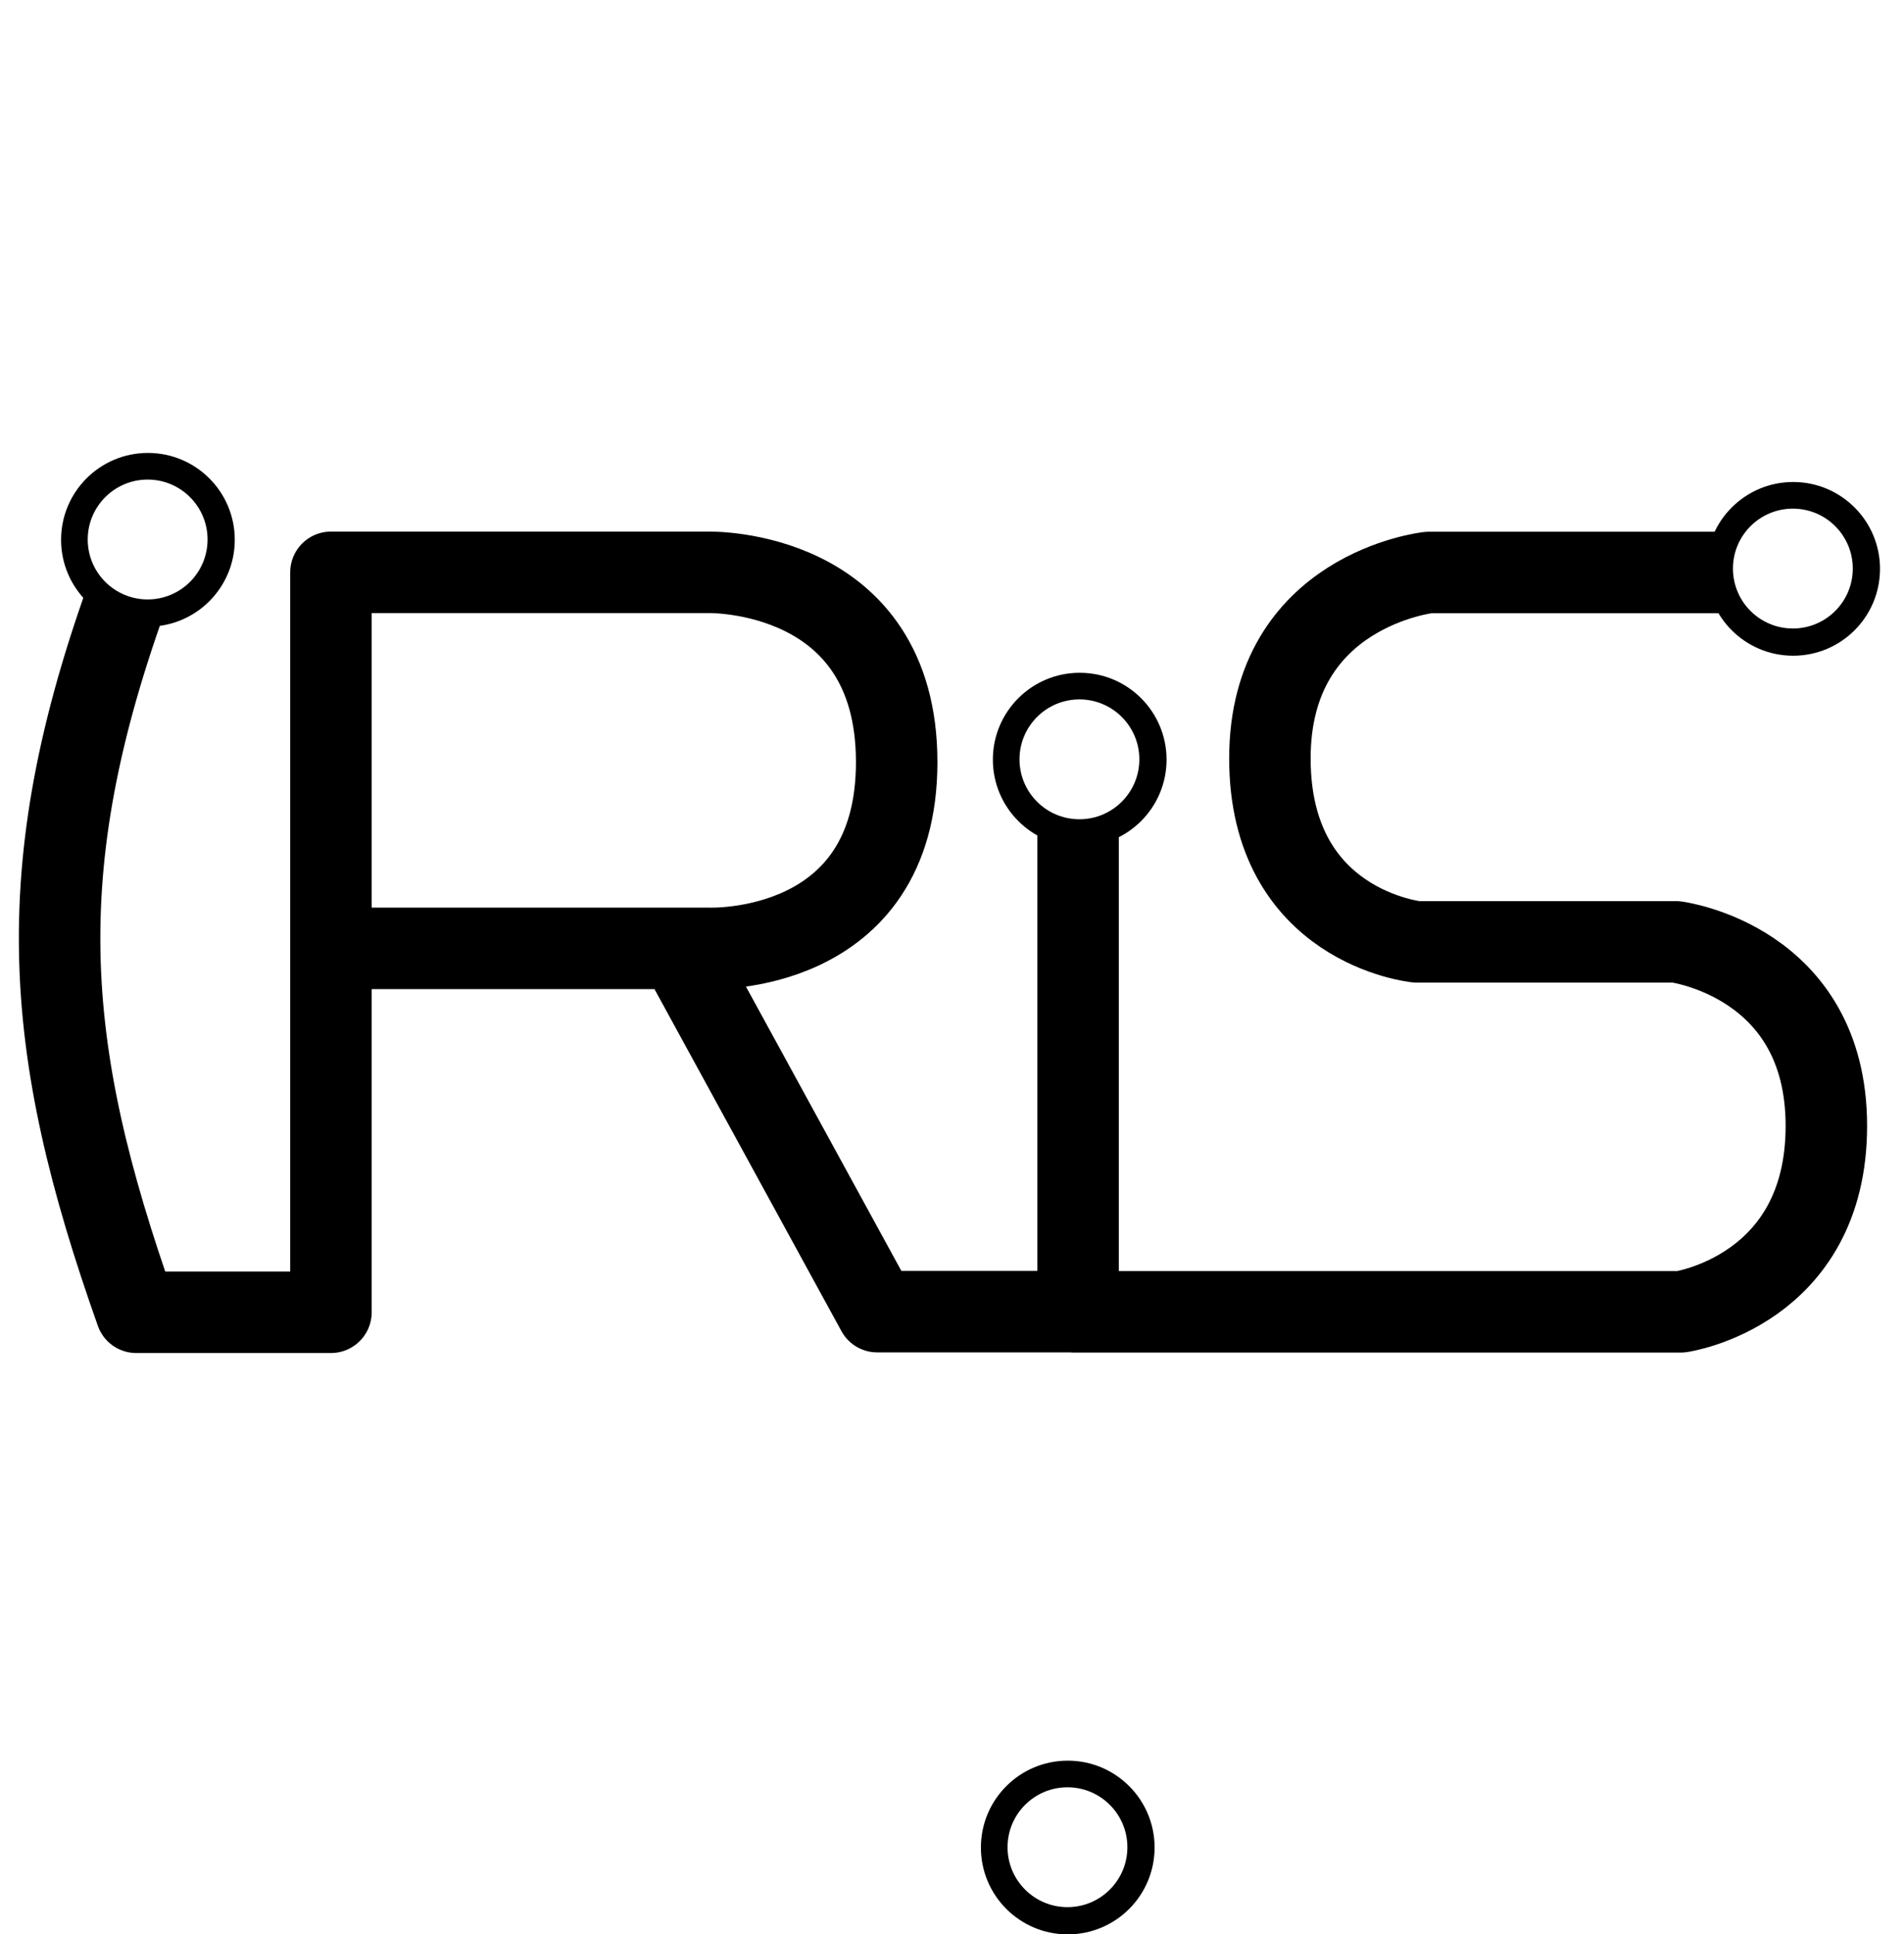 <?xml version="1.0" encoding="UTF-8" standalone="no"?>
<!-- Created with Inkscape (http://www.inkscape.org/) -->

<svg
   xmlns:osb="http://www.openswatchbook.org/uri/2009/osb"
   xmlns:dc="http://purl.org/dc/elements/1.1/"
   xmlns:cc="http://creativecommons.org/ns#"
   xmlns:rdf="http://www.w3.org/1999/02/22-rdf-syntax-ns#"
   xmlns:svg="http://www.w3.org/2000/svg"
   xmlns="http://www.w3.org/2000/svg"
   xmlns:xlink="http://www.w3.org/1999/xlink"
   xmlns:sodipodi="http://sodipodi.sourceforge.net/DTD/sodipodi-0.dtd"
   xmlns:inkscape="http://www.inkscape.org/namespaces/inkscape"
   width="1168.462"
   height="1186.762"
   id="svg2"
   version="1.1"
   inkscape:version="0.48.5 r10040"
   sodipodi:docname="logo.svg">
  <rect width="100%" height="100%" fill="#808080" stroke="none"/>
  <defs
     id="defs4">
    <linearGradient
       id="linearGradient4137">
      <stop
         style="stop-color:#000000;stop-opacity:1;"
         offset="0"
         id="stop4139" />
      <stop
         style="stop-color:#000000;stop-opacity:0;"
         offset="1"
         id="stop4141" />
    </linearGradient>
    <linearGradient
       id="linearGradient4089">
      <stop
         id="stop4106"
         offset="0"
         style="stop-color:#ffffff;stop-opacity:1;" />
      <stop
         style="stop-color:#000000;stop-opacity:1;"
         offset="1"
         id="stop4110" />
    </linearGradient>
    <linearGradient
       id="linearGradient5445"
       osb:paint="solid">
      <stop
         style="stop-color:#000000;stop-opacity:1;"
         offset="0"
         id="stop5447" />
    </linearGradient>
    <linearGradient
       id="linearGradient5437"
       osb:paint="solid">
      <stop
         style="stop-color:#000000;stop-opacity:1;"
         offset="0"
         id="stop5439" />
    </linearGradient>
    <linearGradient
       id="linearGradient5431"
       osb:paint="solid">
      <stop
         style="stop-color:#ffffff;stop-opacity:1;"
         offset="0"
         id="stop5433" />
    </linearGradient>
    <inkscape:path-effect
       effect="knot"
       id="path-effect5034"
       is_visible="true"
       interruption_width="3"
       prop_to_stroke_width="true"
       add_stroke_width="true"
       add_other_stroke_width="true"
       switcher_size="15"
       crossing_points_vector="400.872 | 196.388 | 0 | 0 | 0 | 1 | 363 | 363.002 | 1" />
    <linearGradient
       inkscape:collect="always"
       id="linearGradient4192">
      <stop
         style="stop-color:#000000;stop-opacity:1;"
         offset="0"
         id="stop4194" />
      <stop
         style="stop-color:#000000;stop-opacity:0;"
         offset="1"
         id="stop4196" />
    </linearGradient>
    <linearGradient
       id="linearGradient4092">
      <stop
         style="stop-color:#000000;stop-opacity:1;"
         offset="0"
         id="stop4094" />
      <stop
         style="stop-color:#ffffff;stop-opacity:0;"
         offset="1"
         id="stop4096" />
    </linearGradient>
    <linearGradient
       id="linearGradient3842">
      <stop
         id="stop3844"
         offset="0"
         style="stop-color:#dd0000;stop-opacity:0.867;" />
      <stop
         style="stop-color:#d9d52a;stop-opacity:0.863;"
         offset="0.2"
         id="stop3846" />
      <stop
         id="stop3848"
         offset="0.4"
         style="stop-color:#00db54;stop-opacity:0.859;" />
      <stop
         id="stop3850"
         offset="0.6"
         style="stop-color:#0077d7;stop-opacity:0.843;" />
      <stop
         id="stop3852"
         offset="0.8"
         style="stop-color:#7300cf;stop-opacity:0.812;" />
      <stop
         style="stop-color:#bb00bf;stop-opacity:0.749;"
         offset="1"
         id="stop3854" />
    </linearGradient>
    <linearGradient
       id="linearGradient3812">
      <stop
         style="stop-color:#dd0000;stop-opacity:0.867;"
         offset="0"
         id="stop3836" />
      <stop
         id="stop3840"
         offset="0.2"
         style="stop-color:#d9d52a;stop-opacity:0.863;" />
      <stop
         style="stop-color:#00db54;stop-opacity:0.859;"
         offset="0.4"
         id="stop3834" />
      <stop
         style="stop-color:#0077d7;stop-opacity:0.843;"
         offset="0.6"
         id="stop3832" />
      <stop
         style="stop-color:#7300cf;stop-opacity:0.812;"
         offset="0.8"
         id="stop3830" />
      <stop
         id="stop3824"
         offset="1"
         style="stop-color:#bb00bf;stop-opacity:0.749;" />
    </linearGradient>
    <linearGradient
       inkscape:collect="always"
       xlink:href="#linearGradient4092"
       id="linearGradient4098"
       x1="129.81"
       y1="345.76"
       x2="543.962"
       y2="345.76"
       gradientUnits="userSpaceOnUse" />
    <linearGradient
       inkscape:collect="always"
       xlink:href="#linearGradient3842"
       id="linearGradient4190"
       x1="33.241"
       y1="250.505"
       x2="135.575"
       y2="250.505"
       gradientUnits="userSpaceOnUse" />
    <linearGradient
       inkscape:collect="always"
       xlink:href="#linearGradient4192"
       id="linearGradient4200"
       x1="33.241"
       y1="250.505"
       x2="135.575"
       y2="250.505"
       gradientUnits="userSpaceOnUse" />
    <linearGradient
       inkscape:collect="always"
       xlink:href="#linearGradient3842"
       id="linearGradient4210"
       gradientUnits="userSpaceOnUse"
       x1="33.241"
       y1="250.505"
       x2="135.575"
       y2="250.505" />
    <linearGradient
       inkscape:collect="always"
       xlink:href="#linearGradient4176-4"
       id="linearGradient4182-6"
       x1="124.067"
       y1="345.76"
       x2="549.704"
       y2="345.76"
       gradientUnits="userSpaceOnUse" />
    <linearGradient
       inkscape:collect="always"
       id="linearGradient4176-4">
      <stop
         style="stop-color:#000000;stop-opacity:1;"
         offset="0"
         id="stop4178-6" />
      <stop
         style="stop-color:#000000;stop-opacity:0;"
         offset="1"
         id="stop4180-3" />
    </linearGradient>
    <linearGradient
       inkscape:collect="always"
       xlink:href="#linearGradient3842-2"
       id="linearGradient4190-3"
       x1="33.241"
       y1="250.505"
       x2="135.575"
       y2="250.505"
       gradientUnits="userSpaceOnUse" />
    <linearGradient
       id="linearGradient3842-2">
      <stop
         id="stop3844-5"
         offset="0"
         style="stop-color:#dd0000;stop-opacity:0.867;" />
      <stop
         style="stop-color:#d9d52a;stop-opacity:0.863;"
         offset="0.2"
         id="stop3846-2" />
      <stop
         id="stop3848-4"
         offset="0.4"
         style="stop-color:#00db54;stop-opacity:0.859;" />
      <stop
         id="stop3850-2"
         offset="0.6"
         style="stop-color:#0077d7;stop-opacity:0.843;" />
      <stop
         id="stop3852-4"
         offset="0.8"
         style="stop-color:#7300cf;stop-opacity:0.812;" />
      <stop
         style="stop-color:#bb00bf;stop-opacity:0.749;"
         offset="1"
         id="stop3854-4" />
    </linearGradient>
    <linearGradient
       id="linearGradient3997">
      <stop
         id="stop3999"
         offset="0"
         style="stop-color:#dd0000;stop-opacity:0.867;" />
      <stop
         style="stop-color:#d9d52a;stop-opacity:0.863;"
         offset="0.2"
         id="stop4001" />
      <stop
         id="stop4003"
         offset="0.4"
         style="stop-color:#00db54;stop-opacity:0.859;" />
      <stop
         id="stop4005"
         offset="0.6"
         style="stop-color:#0077d7;stop-opacity:0.843;" />
      <stop
         id="stop4007"
         offset="0.8"
         style="stop-color:#7300cf;stop-opacity:0.812;" />
      <stop
         style="stop-color:#bb00bf;stop-opacity:0.749;"
         offset="1"
         id="stop4009" />
    </linearGradient>
    <linearGradient
       id="linearGradient4016">
      <stop
         id="stop4018"
         offset="0"
         style="stop-color:#dd0000;stop-opacity:0.867;" />
      <stop
         style="stop-color:#d9d52a;stop-opacity:0.863;"
         offset="0.2"
         id="stop4020" />
      <stop
         id="stop4022"
         offset="0.4"
         style="stop-color:#00db54;stop-opacity:0.859;" />
      <stop
         id="stop4024"
         offset="0.6"
         style="stop-color:#0077d7;stop-opacity:0.843;" />
      <stop
         id="stop4026"
         offset="0.8"
         style="stop-color:#7300cf;stop-opacity:0.812;" />
      <stop
         style="stop-color:#bb00bf;stop-opacity:0.749;"
         offset="1"
         id="stop4028" />
    </linearGradient>
    <linearGradient
       inkscape:collect="always"
       xlink:href="#linearGradient3842-2"
       id="linearGradient4210-1"
       gradientUnits="userSpaceOnUse"
       x1="33.241"
       y1="250.505"
       x2="135.575"
       y2="250.505" />
    <linearGradient
       id="linearGradient4031">
      <stop
         id="stop4033"
         offset="0"
         style="stop-color:#dd0000;stop-opacity:0.867;" />
      <stop
         style="stop-color:#d9d52a;stop-opacity:0.863;"
         offset="0.2"
         id="stop4035" />
      <stop
         id="stop4037"
         offset="0.4"
         style="stop-color:#00db54;stop-opacity:0.859;" />
      <stop
         id="stop4039"
         offset="0.6"
         style="stop-color:#0077d7;stop-opacity:0.843;" />
      <stop
         id="stop4041"
         offset="0.8"
         style="stop-color:#7300cf;stop-opacity:0.812;" />
      <stop
         style="stop-color:#bb00bf;stop-opacity:0.749;"
         offset="1"
         id="stop4043" />
    </linearGradient>
    <linearGradient
       y2="250.505"
       x2="135.575"
       y1="250.505"
       x1="33.241"
       gradientUnits="userSpaceOnUse"
       id="linearGradient4049"
       xlink:href="#linearGradient3842-2"
       inkscape:collect="always" />
    <linearGradient
       inkscape:collect="always"
       xlink:href="#linearGradient3842-3"
       id="linearGradient4190-0"
       x1="33.241"
       y1="250.505"
       x2="135.575"
       y2="250.505"
       gradientUnits="userSpaceOnUse" />
    <linearGradient
       id="linearGradient3842-3">
      <stop
         id="stop3844-4"
         offset="0"
         style="stop-color:#dd0000;stop-opacity:0.867;" />
      <stop
         style="stop-color:#d9d52a;stop-opacity:0.863;"
         offset="0.2"
         id="stop3846-9" />
      <stop
         id="stop3848-5"
         offset="0.4"
         style="stop-color:#00db54;stop-opacity:0.859;" />
      <stop
         id="stop3850-6"
         offset="0.6"
         style="stop-color:#0077d7;stop-opacity:0.843;" />
      <stop
         id="stop3852-3"
         offset="0.8"
         style="stop-color:#7300cf;stop-opacity:0.812;" />
      <stop
         style="stop-color:#bb00bf;stop-opacity:0.749;"
         offset="1"
         id="stop3854-9" />
    </linearGradient>
    <linearGradient
       id="linearGradient3997-7">
      <stop
         id="stop3999-2"
         offset="0"
         style="stop-color:#dd0000;stop-opacity:0.867;" />
      <stop
         style="stop-color:#d9d52a;stop-opacity:0.863;"
         offset="0.2"
         id="stop4001-4" />
      <stop
         id="stop4003-2"
         offset="0.4"
         style="stop-color:#00db54;stop-opacity:0.859;" />
      <stop
         id="stop4005-5"
         offset="0.6"
         style="stop-color:#0077d7;stop-opacity:0.843;" />
      <stop
         id="stop4007-8"
         offset="0.8"
         style="stop-color:#7300cf;stop-opacity:0.812;" />
      <stop
         style="stop-color:#bb00bf;stop-opacity:0.749;"
         offset="1"
         id="stop4009-6" />
    </linearGradient>
    <linearGradient
       id="linearGradient4016-0">
      <stop
         id="stop4018-4"
         offset="0"
         style="stop-color:#dd0000;stop-opacity:0.867;" />
      <stop
         style="stop-color:#d9d52a;stop-opacity:0.863;"
         offset="0.2"
         id="stop4020-1" />
      <stop
         id="stop4022-4"
         offset="0.4"
         style="stop-color:#00db54;stop-opacity:0.859;" />
      <stop
         id="stop4024-2"
         offset="0.6"
         style="stop-color:#0077d7;stop-opacity:0.843;" />
      <stop
         id="stop4026-1"
         offset="0.8"
         style="stop-color:#7300cf;stop-opacity:0.812;" />
      <stop
         style="stop-color:#bb00bf;stop-opacity:0.749;"
         offset="1"
         id="stop4028-2" />
    </linearGradient>
    <linearGradient
       inkscape:collect="always"
       xlink:href="#linearGradient3842-3"
       id="linearGradient4210-5"
       gradientUnits="userSpaceOnUse"
       x1="33.241"
       y1="250.505"
       x2="135.575"
       y2="250.505" />
    <linearGradient
       id="linearGradient4031-5">
      <stop
         id="stop4033-2"
         offset="0"
         style="stop-color:#dd0000;stop-opacity:0.867;" />
      <stop
         style="stop-color:#d9d52a;stop-opacity:0.863;"
         offset="0.2"
         id="stop4035-0" />
      <stop
         id="stop4037-9"
         offset="0.4"
         style="stop-color:#00db54;stop-opacity:0.859;" />
      <stop
         id="stop4039-2"
         offset="0.6"
         style="stop-color:#0077d7;stop-opacity:0.843;" />
      <stop
         id="stop4041-7"
         offset="0.8"
         style="stop-color:#7300cf;stop-opacity:0.812;" />
      <stop
         style="stop-color:#bb00bf;stop-opacity:0.749;"
         offset="1"
         id="stop4043-5" />
    </linearGradient>
    <linearGradient
       y2="250.505"
       x2="135.575"
       y1="250.505"
       x1="33.241"
       gradientUnits="userSpaceOnUse"
       id="linearGradient4049-7"
       xlink:href="#linearGradient3842-3"
       inkscape:collect="always" />
    <linearGradient
       inkscape:collect="always"
       xlink:href="#linearGradient3842-1"
       id="linearGradient4190-02"
       x1="33.241"
       y1="250.505"
       x2="135.575"
       y2="250.505"
       gradientUnits="userSpaceOnUse" />
    <linearGradient
       id="linearGradient3842-1">
      <stop
         id="stop3844-48"
         offset="0"
         style="stop-color:#dd0000;stop-opacity:0.867;" />
      <stop
         style="stop-color:#d9d52a;stop-opacity:0.863;"
         offset="0.2"
         id="stop3846-8" />
      <stop
         id="stop3848-9"
         offset="0.4"
         style="stop-color:#00db54;stop-opacity:0.859;" />
      <stop
         id="stop3850-5"
         offset="0.6"
         style="stop-color:#0077d7;stop-opacity:0.843;" />
      <stop
         id="stop3852-0"
         offset="0.8"
         style="stop-color:#7300cf;stop-opacity:0.812;" />
      <stop
         style="stop-color:#bb00bf;stop-opacity:0.749;"
         offset="1"
         id="stop3854-2" />
    </linearGradient>
    <linearGradient
       id="linearGradient4244">
      <stop
         id="stop4246"
         offset="0"
         style="stop-color:#dd0000;stop-opacity:0.867;" />
      <stop
         style="stop-color:#d9d52a;stop-opacity:0.863;"
         offset="0.2"
         id="stop4248" />
      <stop
         id="stop4250"
         offset="0.4"
         style="stop-color:#00db54;stop-opacity:0.859;" />
      <stop
         id="stop4252"
         offset="0.6"
         style="stop-color:#0077d7;stop-opacity:0.843;" />
      <stop
         id="stop4254"
         offset="0.8"
         style="stop-color:#7300cf;stop-opacity:0.812;" />
      <stop
         style="stop-color:#bb00bf;stop-opacity:0.749;"
         offset="1"
         id="stop4256" />
    </linearGradient>
    <linearGradient
       id="linearGradient4263">
      <stop
         id="stop4265"
         offset="0"
         style="stop-color:#dd0000;stop-opacity:0.867;" />
      <stop
         style="stop-color:#d9d52a;stop-opacity:0.863;"
         offset="0.2"
         id="stop4267" />
      <stop
         id="stop4269"
         offset="0.4"
         style="stop-color:#00db54;stop-opacity:0.859;" />
      <stop
         id="stop4271"
         offset="0.6"
         style="stop-color:#0077d7;stop-opacity:0.843;" />
      <stop
         id="stop4273"
         offset="0.8"
         style="stop-color:#7300cf;stop-opacity:0.812;" />
      <stop
         style="stop-color:#bb00bf;stop-opacity:0.749;"
         offset="1"
         id="stop4275" />
    </linearGradient>
    <linearGradient
       inkscape:collect="always"
       xlink:href="#linearGradient3842-1"
       id="linearGradient4210-13"
       gradientUnits="userSpaceOnUse"
       x1="33.241"
       y1="250.505"
       x2="135.575"
       y2="250.505" />
    <linearGradient
       id="linearGradient4278">
      <stop
         id="stop4280"
         offset="0"
         style="stop-color:#dd0000;stop-opacity:0.867;" />
      <stop
         style="stop-color:#d9d52a;stop-opacity:0.863;"
         offset="0.306"
         id="stop4282" />
      <stop
         id="stop4284"
         offset="0.393"
         style="stop-color:#00db54;stop-opacity:0.859;" />
      <stop
         id="stop4286"
         offset="0.572"
         style="stop-color:#0077d7;stop-opacity:0.843;" />
      <stop
         id="stop4288"
         offset="0.851"
         style="stop-color:#7300cf;stop-opacity:0.812;" />
      <stop
         style="stop-color:#bb00bf;stop-opacity:0.749;"
         offset="1"
         id="stop4290" />
    </linearGradient>
    <linearGradient
       y2="250.505"
       x2="135.575"
       y1="250.505"
       x1="33.241"
       gradientUnits="userSpaceOnUse"
       id="linearGradient4296"
       xlink:href="#linearGradient3842-1"
       inkscape:collect="always" />
    <linearGradient
       inkscape:collect="always"
       xlink:href="#linearGradient3842"
       id="linearGradient4398"
       gradientUnits="userSpaceOnUse"
       x1="33.241"
       y1="250.505"
       x2="135.575"
       y2="250.505" />
    <linearGradient
       inkscape:collect="always"
       xlink:href="#linearGradient3842"
       id="linearGradient4462"
       gradientUnits="userSpaceOnUse"
       gradientTransform="matrix(5.067,0,0,5.067,264.398,-1308.244)"
       x1="33.241"
       y1="250.505"
       x2="135.575"
       y2="250.505" />
    <linearGradient
       inkscape:collect="always"
       xlink:href="#linearGradient3842"
       id="linearGradient4464"
       gradientUnits="userSpaceOnUse"
       gradientTransform="matrix(5.067,0,0,5.067,293.972,-1308.293)"
       x1="33.241"
       y1="250.505"
       x2="135.575"
       y2="250.505" />
    <linearGradient
       inkscape:collect="always"
       xlink:href="#linearGradient3842"
       id="linearGradient4466"
       gradientUnits="userSpaceOnUse"
       gradientTransform="matrix(5.067,0,0,5.067,280.916,-1308.293)"
       x1="33.241"
       y1="250.505"
       x2="135.575"
       y2="250.505" />
    <linearGradient
       inkscape:collect="always"
       xlink:href="#linearGradient4092-2"
       id="linearGradient4098-1"
       x1="129.81"
       y1="345.76"
       x2="543.962"
       y2="345.76"
       gradientUnits="userSpaceOnUse" />
    <linearGradient
       id="linearGradient4092-2">
      <stop
         style="stop-color:#000000;stop-opacity:1;"
         offset="0"
         id="stop4094-1" />
      <stop
         style="stop-color:#ffffff;stop-opacity:0;"
         offset="1"
         id="stop4096-5" />
    </linearGradient>
    <linearGradient
       y2="345.76"
       x2="543.962"
       y1="345.76"
       x1="129.81"
       gradientUnits="userSpaceOnUse"
       id="linearGradient4484"
       xlink:href="#linearGradient4092-2"
       inkscape:collect="always" />
    <linearGradient
       inkscape:collect="always"
       xlink:href="#linearGradient4092-6"
       id="linearGradient4098-15"
       x1="129.81"
       y1="345.76"
       x2="543.962"
       y2="345.76"
       gradientUnits="userSpaceOnUse" />
    <linearGradient
       id="linearGradient4092-6">
      <stop
         style="stop-color:#000000;stop-opacity:1;"
         offset="0"
         id="stop4094-5" />
      <stop
         id="stop4624"
         offset="0.159"
         style="stop-color:#000000;stop-opacity:0;" />
      <stop
         style="stop-color:#000000;stop-opacity:0;"
         offset="1"
         id="stop4096-1" />
    </linearGradient>
    <linearGradient
       y2="345.76"
       x2="543.962"
       y1="345.76"
       x1="129.81"
       gradientUnits="userSpaceOnUse"
       id="linearGradient4615"
       xlink:href="#linearGradient4092-6"
       inkscape:collect="always" />
    <clipPath
       clipPathUnits="userSpaceOnUse"
       id="clipPath4034">
      <rect
         style="fill:#000000;fill-opacity:1;stroke:none"
         id="rect4036"
         width="661.743"
         height="914.814"
         x="56.859"
         y="-731.819" />
    </clipPath>
    <linearGradient
       inkscape:collect="always"
       xlink:href="#linearGradient4278"
       id="linearGradient4044"
       x1="56.859"
       y1="-228.337"
       x2="718.602"
       y2="-228.337"
       gradientUnits="userSpaceOnUse" />
    <linearGradient
       inkscape:collect="always"
       xlink:href="#linearGradient4278"
       id="linearGradient4046"
       gradientUnits="userSpaceOnUse"
       x1="56.859"
       y1="-228.337"
       x2="718.602"
       y2="-228.337" />
    <linearGradient
       inkscape:collect="always"
       xlink:href="#linearGradient4278"
       id="linearGradient4048"
       gradientUnits="userSpaceOnUse"
       x1="56.859"
       y1="-228.337"
       x2="718.602"
       y2="-228.337" />
    <linearGradient
       inkscape:collect="always"
       xlink:href="#linearGradient4278"
       id="linearGradient4050"
       gradientUnits="userSpaceOnUse"
       x1="56.859"
       y1="-228.337"
       x2="718.602"
       y2="-228.337" />
    <linearGradient
       inkscape:collect="always"
       xlink:href="#linearGradient4278"
       id="linearGradient4052"
       gradientUnits="userSpaceOnUse"
       x1="56.859"
       y1="-228.337"
       x2="718.602"
       y2="-228.337" />
    <linearGradient
       inkscape:collect="always"
       xlink:href="#linearGradient4278"
       id="linearGradient4054"
       gradientUnits="userSpaceOnUse"
       x1="56.859"
       y1="-228.337"
       x2="718.602"
       y2="-228.337" />
    <linearGradient
       inkscape:collect="always"
       xlink:href="#linearGradient4278"
       id="linearGradient4056"
       gradientUnits="userSpaceOnUse"
       x1="56.859"
       y1="-228.337"
       x2="718.602"
       y2="-228.337" />
    <linearGradient
       inkscape:collect="always"
       xlink:href="#linearGradient4278"
       id="linearGradient4058"
       gradientUnits="userSpaceOnUse"
       x1="56.859"
       y1="-228.337"
       x2="718.602"
       y2="-228.337" />
    <linearGradient
       inkscape:collect="always"
       xlink:href="#linearGradient4278"
       id="linearGradient4061"
       gradientUnits="userSpaceOnUse"
       x1="56.859"
       y1="-228.337"
       x2="718.602"
       y2="-228.337"
       gradientTransform="matrix(0.989,0,0,0.481,26.69,71.352)" />
    <linearGradient
       inkscape:collect="always"
       xlink:href="#linearGradient4278"
       id="linearGradient4064"
       gradientUnits="userSpaceOnUse"
       x1="56.859"
       y1="-228.337"
       x2="718.602"
       y2="-228.337"
       gradientTransform="matrix(0.989,0,0,0.481,228.119,485.638)" />
    <linearGradient
       inkscape:collect="always"
       xlink:href="#linearGradient4278"
       id="linearGradient4067"
       gradientUnits="userSpaceOnUse"
       x1="56.859"
       y1="-228.337"
       x2="718.602"
       y2="-228.337"
       gradientTransform="matrix(0.989,0,0,0.481,-207.665,410.764)" />
    <linearGradient
       inkscape:collect="always"
       xlink:href="#linearGradient4278"
       id="linearGradient4070"
       gradientUnits="userSpaceOnUse"
       x1="56.859"
       y1="-228.337"
       x2="718.602"
       y2="-228.337"
       gradientTransform="matrix(0.989,0,0,0.481,469.137,201.662)" />
    <linearGradient
       inkscape:collect="always"
       xlink:href="#linearGradient4278"
       id="linearGradient4076"
       gradientUnits="userSpaceOnUse"
       x1="56.859"
       y1="-228.337"
       x2="718.602"
       y2="-228.337"
       gradientTransform="matrix(0.989,0,0,0.481,231.751,184.49)" />
    <linearGradient
       inkscape:collect="always"
       xlink:href="#linearGradient4278"
       id="linearGradient4079"
       gradientUnits="userSpaceOnUse"
       x1="56.859"
       y1="-228.337"
       x2="718.602"
       y2="-228.337"
       gradientTransform="matrix(0.989,0,0,0.481,144.878,-33.703)" />
    <linearGradient
       inkscape:collect="always"
       xlink:href="#linearGradient3842"
       id="linearGradient4099"
       gradientUnits="userSpaceOnUse"
       gradientTransform="matrix(5.067,0,0,5.067,293.972,-1308.293)"
       x1="33.241"
       y1="250.505"
       x2="135.575"
       y2="250.505" />
    <linearGradient
       inkscape:collect="always"
       xlink:href="#linearGradient3842"
       id="linearGradient4101"
       gradientUnits="userSpaceOnUse"
       gradientTransform="matrix(5.067,0,0,5.067,280.916,-1308.293)"
       x1="33.241"
       y1="250.505"
       x2="135.575"
       y2="250.505" />
    <linearGradient
       inkscape:collect="always"
       xlink:href="#linearGradient3842"
       id="linearGradient4103"
       gradientUnits="userSpaceOnUse"
       gradientTransform="matrix(5.067,0,0,5.067,264.398,-1308.244)"
       x1="33.241"
       y1="250.505"
       x2="135.575"
       y2="250.505" />
    <linearGradient
       inkscape:collect="always"
       xlink:href="#linearGradient3842"
       id="linearGradient4120"
       gradientUnits="userSpaceOnUse"
       gradientTransform="matrix(5.067,0,0,5.067,293.972,-1308.293)"
       x1="33.241"
       y1="250.505"
       x2="135.575"
       y2="250.505" />
    <linearGradient
       inkscape:collect="always"
       xlink:href="#linearGradient3842"
       id="linearGradient4122"
       gradientUnits="userSpaceOnUse"
       gradientTransform="matrix(5.067,0,0,5.067,280.916,-1308.293)"
       x1="33.241"
       y1="250.505"
       x2="135.575"
       y2="250.505" />
    <linearGradient
       inkscape:collect="always"
       xlink:href="#linearGradient3842"
       id="linearGradient4124"
       gradientUnits="userSpaceOnUse"
       gradientTransform="matrix(5.067,0,0,5.067,264.398,-1308.244)"
       x1="33.241"
       y1="250.505"
       x2="135.575"
       y2="250.505" />
    <linearGradient
       inkscape:collect="always"
       xlink:href="#linearGradient3842"
       id="linearGradient4136"
       gradientUnits="userSpaceOnUse"
       gradientTransform="matrix(5.067,0,0,5.067,293.972,-1308.293)"
       x1="33.241"
       y1="250.505"
       x2="135.575"
       y2="250.505" />
    <linearGradient
       inkscape:collect="always"
       xlink:href="#linearGradient3842"
       id="linearGradient4138"
       gradientUnits="userSpaceOnUse"
       gradientTransform="matrix(5.067,0,0,5.067,280.916,-1308.293)"
       x1="33.241"
       y1="250.505"
       x2="135.575"
       y2="250.505" />
    <linearGradient
       inkscape:collect="always"
       xlink:href="#linearGradient3842"
       id="linearGradient4140"
       gradientUnits="userSpaceOnUse"
       gradientTransform="matrix(5.067,0,0,5.067,264.398,-1308.244)"
       x1="33.241"
       y1="250.505"
       x2="135.575"
       y2="250.505" />
    <clipPath
       clipPathUnits="userSpaceOnUse"
       id="clipPath4165">
      <rect
         style="fill:none;stroke:#000000;stroke-width:0.74;stroke-opacity:1"
         id="rect4167"
         width="540.692"
         height="386.138"
         x="300.339"
         y="-166.956" />
    </clipPath>
    <linearGradient
       inkscape:collect="always"
       xlink:href="#linearGradient4278"
       id="linearGradient4211"
       x1="300.339"
       y1="23.858"
       x2="841.031"
       y2="23.858"
       gradientUnits="userSpaceOnUse" />
    <linearGradient
       inkscape:collect="always"
       xlink:href="#linearGradient4278"
       id="linearGradient5025"
       gradientUnits="userSpaceOnUse"
       x1="300.339"
       y1="23.858"
       x2="841.031"
       y2="23.858" />
    <linearGradient
       inkscape:collect="always"
       xlink:href="#linearGradient4278"
       id="linearGradient5029"
       gradientUnits="userSpaceOnUse"
       x1="300.339"
       y1="23.858"
       x2="841.031"
       y2="23.858"
       gradientTransform="translate(224.65,-88.036)" />
    <linearGradient
       inkscape:collect="always"
       xlink:href="#linearGradient4278"
       id="linearGradient5461"
       x1="-398.188"
       y1="28.634"
       x2="999.86"
       y2="28.634"
       gradientUnits="userSpaceOnUse" />
    <linearGradient
       inkscape:collect="always"
       xlink:href="#linearGradient4278"
       id="linearGradient3186"
       gradientUnits="userSpaceOnUse"
       x1="-398.188"
       y1="28.634"
       x2="999.86"
       y2="28.634"
       gradientTransform="translate(-10.607,25.759)" />
    <clipPath
       clipPathUnits="userSpaceOnUse"
       id="clipPath4011">
      <g
         style="fill:#000000;stroke:#ffffff;stroke-width:3;stroke-miterlimit:4;stroke-opacity:1;stroke-dasharray:none"
         id="g4013"
         transform="translate(139.999,393.582)">
        <path
           transform="matrix(0.294,0,0,0.294,277.697,-140.732)"
           sodipodi:type="arc"
           style="fill:#000000;fill-opacity:1;stroke:none"
           id="path4015"
           sodipodi:cx="336.88586"
           sodipodi:cy="345.76047"
           sodipodi:rx="206.5762"
           sodipodi:ry="206.5762"
           d="m 543.462,345.76 a 206.576,206.576 0 1 1 -413.152,0 206.576,206.576 0 1 1 413.152,0 z" />
        <path
           transform="matrix(0.358,0,0,0.358,256.231,-162.764)"
           sodipodi:type="arc"
           style="fill:none;stroke:#000000;stroke-width:13.972;stroke-miterlimit:4;stroke-opacity:1;stroke-dasharray:none"
           id="path4017"
           sodipodi:cx="336.88586"
           sodipodi:cy="345.76047"
           sodipodi:rx="206.5762"
           sodipodi:ry="206.5762"
           d="m 543.462,345.76 a 206.576,206.576 0 1 1 -413.152,0 206.576,206.576 0 1 1 413.152,0 z" />
      </g>
    </clipPath>
    <linearGradient
       inkscape:collect="always"
       xlink:href="#linearGradient3842"
       id="linearGradient4027"
       gradientUnits="userSpaceOnUse"
       gradientTransform="matrix(5.067,0,0,5.067,292.08,-1245.491)"
       x1="33.241"
       y1="250.505"
       x2="135.575"
       y2="250.505" />
    <linearGradient
       inkscape:collect="always"
       xlink:href="#linearGradient3842"
       id="linearGradient4030"
       gradientUnits="userSpaceOnUse"
       gradientTransform="matrix(5.067,0,0,5.067,308.599,-1245.541)"
       x1="33.241"
       y1="250.505"
       x2="135.575"
       y2="250.505" />
    <linearGradient
       inkscape:collect="always"
       xlink:href="#linearGradient3842"
       id="linearGradient4033"
       gradientUnits="userSpaceOnUse"
       gradientTransform="matrix(5.067,0,0,5.067,321.654,-1245.541)"
       x1="33.241"
       y1="250.505"
       x2="135.575"
       y2="250.505" />
    <linearGradient
       inkscape:collect="always"
       xlink:href="#linearGradient4278"
       id="linearGradient4118"
       x1="164.793"
       y1="398.153"
       x2="566.98"
       y2="398.153"
       gradientUnits="userSpaceOnUse" />
    <linearGradient
       inkscape:collect="always"
       xlink:href="#linearGradient4278"
       id="linearGradient4488"
       x1="165.688"
       y1="2.373"
       x2="264.229"
       y2="2.373"
       gradientUnits="userSpaceOnUse" />
    <linearGradient
       inkscape:collect="always"
       xlink:href="#linearGradient4278-8"
       id="linearGradient4488-1"
       x1="165.688"
       y1="2.373"
       x2="264.229"
       y2="2.373"
       gradientUnits="userSpaceOnUse" />
    <linearGradient
       id="linearGradient4278-8">
      <stop
         id="stop4280-0"
         offset="0"
         style="stop-color:#dd0000;stop-opacity:0.867;" />
      <stop
         style="stop-color:#d9d52a;stop-opacity:0.863;"
         offset="0.2"
         id="stop4282-5" />
      <stop
         id="stop4284-1"
         offset="0.4"
         style="stop-color:#00db54;stop-opacity:0.859;" />
      <stop
         id="stop4286-0"
         offset="0.6"
         style="stop-color:#0077d7;stop-opacity:0.843;" />
      <stop
         id="stop4288-0"
         offset="0.8"
         style="stop-color:#7300cf;stop-opacity:0.812;" />
      <stop
         style="stop-color:#bb00bf;stop-opacity:0.749;"
         offset="1"
         id="stop4290-8" />
    </linearGradient>
    <linearGradient
       inkscape:collect="always"
       xlink:href="#linearGradient4278-8"
       id="linearGradient4508"
       x1="165.688"
       y1="2.373"
       x2="264.229"
       y2="2.373"
       gradientUnits="userSpaceOnUse" />
    <linearGradient
       id="linearGradient4510">
      <stop
         id="stop4512"
         offset="0"
         style="stop-color:#dd0000;stop-opacity:0.867;" />
      <stop
         style="stop-color:#d9d52a;stop-opacity:0.863;"
         offset="0.2"
         id="stop4514" />
      <stop
         id="stop4516"
         offset="0.4"
         style="stop-color:#00db54;stop-opacity:0.859;" />
      <stop
         id="stop4518"
         offset="0.6"
         style="stop-color:#0077d7;stop-opacity:0.843;" />
      <stop
         id="stop4520"
         offset="0.8"
         style="stop-color:#7300cf;stop-opacity:0.812;" />
      <stop
         style="stop-color:#bb00bf;stop-opacity:0.749;"
         offset="1"
         id="stop4522" />
    </linearGradient>
    <linearGradient
       inkscape:collect="always"
       xlink:href="#linearGradient4278-8"
       id="linearGradient4524"
       x1="165.688"
       y1="2.373"
       x2="264.229"
       y2="2.373"
       gradientUnits="userSpaceOnUse" />
    <linearGradient
       id="linearGradient4526">
      <stop
         id="stop4528"
         offset="0"
         style="stop-color:#dd0000;stop-opacity:0.867;" />
      <stop
         style="stop-color:#d9d52a;stop-opacity:0.863;"
         offset="0.2"
         id="stop4530" />
      <stop
         id="stop4532"
         offset="0.4"
         style="stop-color:#00db54;stop-opacity:0.859;" />
      <stop
         id="stop4534"
         offset="0.6"
         style="stop-color:#0077d7;stop-opacity:0.843;" />
      <stop
         id="stop4536"
         offset="0.8"
         style="stop-color:#7300cf;stop-opacity:0.812;" />
      <stop
         style="stop-color:#bb00bf;stop-opacity:0.749;"
         offset="1"
         id="stop4538" />
    </linearGradient>
    <linearGradient
       inkscape:collect="always"
       xlink:href="#linearGradient4278-8"
       id="linearGradient4540"
       x1="165.688"
       y1="2.373"
       x2="264.229"
       y2="2.373"
       gradientUnits="userSpaceOnUse" />
    <linearGradient
       id="linearGradient4542">
      <stop
         id="stop4544"
         offset="0"
         style="stop-color:#dd0000;stop-opacity:0.867;" />
      <stop
         style="stop-color:#d9d52a;stop-opacity:0.863;"
         offset="0.2"
         id="stop4546" />
      <stop
         id="stop4548"
         offset="0.4"
         style="stop-color:#00db54;stop-opacity:0.859;" />
      <stop
         id="stop4550"
         offset="0.6"
         style="stop-color:#0077d7;stop-opacity:0.843;" />
      <stop
         id="stop4552"
         offset="0.8"
         style="stop-color:#7300cf;stop-opacity:0.812;" />
      <stop
         style="stop-color:#bb00bf;stop-opacity:0.749;"
         offset="1"
         id="stop4554" />
    </linearGradient>
    <linearGradient
       y2="2.373"
       x2="264.229"
       y1="2.373"
       x1="165.688"
       gradientUnits="userSpaceOnUse"
       id="linearGradient4564"
       xlink:href="#linearGradient4278-8"
       inkscape:collect="always" />
    <linearGradient
       y2="2.373"
       x2="264.229"
       y1="2.373"
       x1="165.688"
       gradientUnits="userSpaceOnUse"
       id="linearGradient4566"
       xlink:href="#linearGradient4278-8"
       inkscape:collect="always" />
    <linearGradient
       inkscape:collect="always"
       xlink:href="#linearGradient4278-3"
       id="linearGradient4488-5"
       x1="165.688"
       y1="2.373"
       x2="264.229"
       y2="2.373"
       gradientUnits="userSpaceOnUse" />
    <linearGradient
       id="linearGradient4278-3">
      <stop
         id="stop4280-1"
         offset="0"
         style="stop-color:#dd0000;stop-opacity:0.867;" />
      <stop
         style="stop-color:#d9d52a;stop-opacity:0.863;"
         offset="0.306"
         id="stop4282-8" />
      <stop
         id="stop4284-19"
         offset="0.393"
         style="stop-color:#00db54;stop-opacity:0.859;" />
      <stop
         id="stop4286-2"
         offset="0.572"
         style="stop-color:#0077d7;stop-opacity:0.843;" />
      <stop
         id="stop4288-01"
         offset="0.851"
         style="stop-color:#7300cf;stop-opacity:0.812;" />
      <stop
         style="stop-color:#bb00bf;stop-opacity:0.749;"
         offset="1"
         id="stop4290-4" />
    </linearGradient>
    <linearGradient
       inkscape:collect="always"
       xlink:href="#linearGradient4278-3"
       id="linearGradient3245-5"
       gradientUnits="userSpaceOnUse"
       x1="165.688"
       y1="2.373"
       x2="264.229"
       y2="2.373" />
    <linearGradient
       id="linearGradient4100">
      <stop
         id="stop4102"
         offset="0"
         style="stop-color:#dd0000;stop-opacity:0.867;" />
      <stop
         style="stop-color:#d9d52a;stop-opacity:0.863;"
         offset="0.306"
         id="stop4104" />
      <stop
         id="stop4106-2"
         offset="0.393"
         style="stop-color:#00db54;stop-opacity:0.859;" />
      <stop
         id="stop4108"
         offset="0.572"
         style="stop-color:#0077d7;stop-opacity:0.843;" />
      <stop
         id="stop4110-4"
         offset="0.851"
         style="stop-color:#7300cf;stop-opacity:0.812;" />
      <stop
         style="stop-color:#bb00bf;stop-opacity:0.749;"
         offset="1"
         id="stop4112" />
    </linearGradient>
    <linearGradient
       inkscape:collect="always"
       xlink:href="#linearGradient4278-3"
       id="linearGradient4114"
       gradientUnits="userSpaceOnUse"
       x1="165.688"
       y1="2.373"
       x2="264.229"
       y2="2.373" />
    <linearGradient
       id="linearGradient4116">
      <stop
         id="stop4118"
         offset="0"
         style="stop-color:#dd0000;stop-opacity:0.867;" />
      <stop
         style="stop-color:#d9d52a;stop-opacity:0.863;"
         offset="0.306"
         id="stop4120" />
      <stop
         id="stop4122"
         offset="0.393"
         style="stop-color:#00db54;stop-opacity:0.859;" />
      <stop
         id="stop4124"
         offset="0.572"
         style="stop-color:#0077d7;stop-opacity:0.843;" />
      <stop
         id="stop4126"
         offset="0.851"
         style="stop-color:#7300cf;stop-opacity:0.812;" />
      <stop
         style="stop-color:#bb00bf;stop-opacity:0.749;"
         offset="1"
         id="stop4128" />
    </linearGradient>
    <linearGradient
       inkscape:collect="always"
       xlink:href="#linearGradient4278-3"
       id="linearGradient4130"
       gradientUnits="userSpaceOnUse"
       x1="165.688"
       y1="2.373"
       x2="264.229"
       y2="2.373" />
    <linearGradient
       id="linearGradient4132">
      <stop
         id="stop4134"
         offset="0"
         style="stop-color:#dd0000;stop-opacity:0.867;" />
      <stop
         style="stop-color:#d9d52a;stop-opacity:0.863;"
         offset="0.306"
         id="stop4136" />
      <stop
         id="stop4138"
         offset="0.393"
         style="stop-color:#00db54;stop-opacity:0.859;" />
      <stop
         id="stop4140"
         offset="0.572"
         style="stop-color:#0077d7;stop-opacity:0.843;" />
      <stop
         id="stop4142"
         offset="0.851"
         style="stop-color:#7300cf;stop-opacity:0.812;" />
      <stop
         style="stop-color:#bb00bf;stop-opacity:0.749;"
         offset="1"
         id="stop4144" />
    </linearGradient>
    <linearGradient
       inkscape:collect="always"
       xlink:href="#linearGradient4278"
       id="linearGradient4274"
       gradientUnits="userSpaceOnUse"
       x1="165.688"
       y1="2.373"
       x2="264.229"
       y2="2.373" />
    <linearGradient
       inkscape:collect="always"
       xlink:href="#linearGradient4278-3"
       id="linearGradient4290"
       gradientUnits="userSpaceOnUse"
       x1="165.688"
       y1="2.373"
       x2="264.229"
       y2="2.373" />
    <linearGradient
       inkscape:collect="always"
       xlink:href="#linearGradient4278"
       id="linearGradient4308"
       gradientUnits="userSpaceOnUse"
       x1="165.688"
       y1="2.373"
       x2="264.229"
       y2="2.373" />
    <linearGradient
       inkscape:collect="always"
       xlink:href="#linearGradient4278"
       id="linearGradient4310"
       gradientUnits="userSpaceOnUse"
       x1="165.688"
       y1="2.373"
       x2="264.229"
       y2="2.373" />
    <linearGradient
       inkscape:collect="always"
       xlink:href="#linearGradient4278"
       id="linearGradient4312"
       gradientUnits="userSpaceOnUse"
       x1="165.688"
       y1="2.373"
       x2="264.229"
       y2="2.373" />
    <linearGradient
       inkscape:collect="always"
       xlink:href="#linearGradient4278"
       id="linearGradient4314"
       gradientUnits="userSpaceOnUse"
       x1="165.688"
       y1="2.373"
       x2="264.229"
       y2="2.373" />
    <linearGradient
       id="linearGradient4278-3-9">
      <stop
         id="stop4280-1-3"
         offset="0"
         style="stop-color:#dd0000;stop-opacity:0.867;" />
      <stop
         style="stop-color:#d9d52a;stop-opacity:0.863;"
         offset="0.306"
         id="stop4282-8-5" />
      <stop
         id="stop4284-19-1"
         offset="0.393"
         style="stop-color:#00db54;stop-opacity:0.859;" />
      <stop
         id="stop4286-2-8"
         offset="0.572"
         style="stop-color:#0077d7;stop-opacity:0.843;" />
      <stop
         id="stop4288-01-3"
         offset="0.851"
         style="stop-color:#7300cf;stop-opacity:0.812;" />
      <stop
         style="stop-color:#bb00bf;stop-opacity:0.749;"
         offset="1"
         id="stop4290-4-9" />
    </linearGradient>
    <linearGradient
       id="linearGradient4335">
      <stop
         id="stop4337"
         offset="0"
         style="stop-color:#dd0000;stop-opacity:0.867;" />
      <stop
         style="stop-color:#d9d52a;stop-opacity:0.863;"
         offset="0.306"
         id="stop4339" />
      <stop
         id="stop4341"
         offset="0.393"
         style="stop-color:#00db54;stop-opacity:0.859;" />
      <stop
         id="stop4343"
         offset="0.572"
         style="stop-color:#0077d7;stop-opacity:0.843;" />
      <stop
         id="stop4345"
         offset="0.851"
         style="stop-color:#7300cf;stop-opacity:0.812;" />
      <stop
         style="stop-color:#bb00bf;stop-opacity:0.749;"
         offset="1"
         id="stop4347" />
    </linearGradient>
    <linearGradient
       id="linearGradient4350">
      <stop
         id="stop4352"
         offset="0"
         style="stop-color:#dd0000;stop-opacity:0.867;" />
      <stop
         style="stop-color:#d9d52a;stop-opacity:0.863;"
         offset="0.306"
         id="stop4354" />
      <stop
         id="stop4356"
         offset="0.393"
         style="stop-color:#00db54;stop-opacity:0.859;" />
      <stop
         id="stop4358"
         offset="0.572"
         style="stop-color:#0077d7;stop-opacity:0.843;" />
      <stop
         id="stop4360"
         offset="0.851"
         style="stop-color:#7300cf;stop-opacity:0.812;" />
      <stop
         style="stop-color:#bb00bf;stop-opacity:0.749;"
         offset="1"
         id="stop4362" />
    </linearGradient>
    <linearGradient
       inkscape:collect="always"
       xlink:href="#linearGradient4278-3-9"
       id="linearGradient4288-5"
       gradientUnits="userSpaceOnUse"
       x1="165.688"
       y1="2.373"
       x2="264.229"
       y2="2.373" />
    <linearGradient
       id="linearGradient4365">
      <stop
         id="stop4367"
         offset="0"
         style="stop-color:#dd0000;stop-opacity:0.867;" />
      <stop
         style="stop-color:#d9d52a;stop-opacity:0.863;"
         offset="0.306"
         id="stop4369" />
      <stop
         id="stop4371"
         offset="0.393"
         style="stop-color:#00db54;stop-opacity:0.859;" />
      <stop
         id="stop4373"
         offset="0.572"
         style="stop-color:#0077d7;stop-opacity:0.843;" />
      <stop
         id="stop4375"
         offset="0.851"
         style="stop-color:#7300cf;stop-opacity:0.812;" />
      <stop
         style="stop-color:#bb00bf;stop-opacity:0.749;"
         offset="1"
         id="stop4377" />
    </linearGradient>
    <linearGradient
       inkscape:collect="always"
       xlink:href="#linearGradient4278-3"
       id="linearGradient4188"
       gradientUnits="userSpaceOnUse"
       gradientTransform="matrix(3.184,0,0,3.184,-28.816,16.17)"
       x1="165.688"
       y1="2.373"
       x2="264.229"
       y2="2.373" />
    <linearGradient
       inkscape:collect="always"
       xlink:href="#linearGradient4278-3"
       id="linearGradient4191"
       gradientUnits="userSpaceOnUse"
       gradientTransform="matrix(3.184,0,0,3.184,-28.816,16.17)"
       x1="165.688"
       y1="2.373"
       x2="264.229"
       y2="2.373" />
    <linearGradient
       inkscape:collect="always"
       xlink:href="#linearGradient4278-3"
       id="linearGradient4193"
       gradientUnits="userSpaceOnUse"
       gradientTransform="matrix(3.184,0,0,3.184,-28.816,16.17)"
       x1="165.688"
       y1="2.373"
       x2="264.229"
       y2="2.373" />
    <linearGradient
       id="linearGradient4278-3-3">
      <stop
         id="stop4280-1-35"
         offset="0"
         style="stop-color:#dd0000;stop-opacity:0.867;" />
      <stop
         style="stop-color:#d9d52a;stop-opacity:0.863;"
         offset="0.306"
         id="stop4282-8-4" />
      <stop
         id="stop4284-19-12"
         offset="0.393"
         style="stop-color:#00db54;stop-opacity:0.859;" />
      <stop
         id="stop4286-2-2"
         offset="0.572"
         style="stop-color:#0077d7;stop-opacity:0.843;" />
      <stop
         id="stop4288-01-7"
         offset="0.851"
         style="stop-color:#7300cf;stop-opacity:0.812;" />
      <stop
         style="stop-color:#bb00bf;stop-opacity:0.749;"
         offset="1"
         id="stop4290-4-1" />
    </linearGradient>
    <linearGradient
       id="linearGradient4214">
      <stop
         id="stop4216"
         offset="0"
         style="stop-color:#dd0000;stop-opacity:0.867;" />
      <stop
         style="stop-color:#d9d52a;stop-opacity:0.863;"
         offset="0.306"
         id="stop4218" />
      <stop
         id="stop4220"
         offset="0.393"
         style="stop-color:#00db54;stop-opacity:0.859;" />
      <stop
         id="stop4222"
         offset="0.572"
         style="stop-color:#0077d7;stop-opacity:0.843;" />
      <stop
         id="stop4224"
         offset="0.851"
         style="stop-color:#7300cf;stop-opacity:0.812;" />
      <stop
         style="stop-color:#bb00bf;stop-opacity:0.749;"
         offset="1"
         id="stop4226" />
    </linearGradient>
    <linearGradient
       inkscape:collect="always"
       xlink:href="#linearGradient4278-3-3"
       id="linearGradient4193-3"
       gradientUnits="userSpaceOnUse"
       gradientTransform="matrix(3.184,0,0,3.184,-28.816,16.17)"
       x1="165.688"
       y1="2.373"
       x2="264.229"
       y2="2.373" />
    <linearGradient
       id="linearGradient4229">
      <stop
         id="stop4231"
         offset="0"
         style="stop-color:#dd0000;stop-opacity:0.867;" />
      <stop
         style="stop-color:#d9d52a;stop-opacity:0.863;"
         offset="0.306"
         id="stop4233" />
      <stop
         id="stop4235"
         offset="0.393"
         style="stop-color:#00db54;stop-opacity:0.859;" />
      <stop
         id="stop4237"
         offset="0.572"
         style="stop-color:#0077d7;stop-opacity:0.843;" />
      <stop
         id="stop4239"
         offset="0.851"
         style="stop-color:#7300cf;stop-opacity:0.812;" />
      <stop
         style="stop-color:#bb00bf;stop-opacity:0.749;"
         offset="1"
         id="stop4241" />
    </linearGradient>
    <linearGradient
       inkscape:collect="always"
       xlink:href="#linearGradient4092-6"
       id="linearGradient4622"
       x1="398.032"
       y1="22.574"
       x2="728.838"
       y2="22.574"
       gradientUnits="userSpaceOnUse" />
    <linearGradient
       inkscape:collect="always"
       xlink:href="#linearGradient4092-6"
       id="linearGradient4626"
       gradientUnits="userSpaceOnUse"
       x1="398.032"
       y1="22.574"
       x2="728.838"
       y2="22.574" />
    <linearGradient
       inkscape:collect="always"
       xlink:href="#linearGradient4092-6"
       id="linearGradient4628"
       gradientUnits="userSpaceOnUse"
       x1="398.032"
       y1="22.574"
       x2="728.838"
       y2="22.574" />
    <linearGradient
       id="linearGradient4092-6-4">
      <stop
         style="stop-color:#000000;stop-opacity:1;"
         offset="0"
         id="stop4094-5-0" />
      <stop
         id="stop4624-5"
         offset="0.159"
         style="stop-color:#000000;stop-opacity:0;" />
      <stop
         style="stop-color:#000000;stop-opacity:0;"
         offset="1"
         id="stop4096-1-8" />
    </linearGradient>
    <linearGradient
       id="linearGradient3344">
      <stop
         style="stop-color:#000000;stop-opacity:1;"
         offset="0"
         id="stop3346" />
      <stop
         id="stop3348"
         offset="0.159"
         style="stop-color:#000000;stop-opacity:0;" />
      <stop
         style="stop-color:#000000;stop-opacity:0;"
         offset="1"
         id="stop3350" />
    </linearGradient>
    <linearGradient
       inkscape:collect="always"
       xlink:href="#linearGradient4092-6-4"
       id="linearGradient4628-0"
       gradientUnits="userSpaceOnUse"
       x1="398.032"
       y1="22.574"
       x2="728.838"
       y2="22.574" />
    <linearGradient
       id="linearGradient3353">
      <stop
         style="stop-color:#000000;stop-opacity:1;"
         offset="0"
         id="stop3355" />
      <stop
         id="stop3357"
         offset="0.159"
         style="stop-color:#000000;stop-opacity:0;" />
      <stop
         style="stop-color:#000000;stop-opacity:0;"
         offset="1"
         id="stop3359" />
    </linearGradient>
    <linearGradient
       inkscape:collect="always"
       xlink:href="#linearGradient4092-6-9"
       id="linearGradient4626-6"
       gradientUnits="userSpaceOnUse"
       x1="398.032"
       y1="22.574"
       x2="728.838"
       y2="22.574" />
    <linearGradient
       id="linearGradient4092-6-9">
      <stop
         style="stop-color:#000000;stop-opacity:1;"
         offset="0"
         id="stop4094-5-5" />
      <stop
         id="stop4624-2"
         offset="0.159"
         style="stop-color:#000000;stop-opacity:0;" />
      <stop
         style="stop-color:#000000;stop-opacity:0;"
         offset="1"
         id="stop4096-1-0" />
    </linearGradient>
  </defs>
  <sodipodi:namedview
     id="base"
     pagecolor="#ffffff"
     bordercolor="#666666"
     borderopacity="1.0"
     inkscape:pageopacity="0.0"
     inkscape:pageshadow="2"
     inkscape:zoom="0.29539763"
     inkscape:cx="605.73427"
     inkscape:cy="822.78421"
     inkscape:document-units="px"
     inkscape:current-layer="g3955"
     showgrid="false"
     inkscape:window-width="1366"
     inkscape:window-height="744"
     inkscape:window-x="0"
     inkscape:window-y="24"
     inkscape:window-maximized="1"
     fit-margin-top="0"
     fit-margin-left="0"
     fit-margin-right="0"
     fit-margin-bottom="0"
     showguides="true"
     inkscape:guide-bbox="true" />
  <g
     inkscape:label="Calque 1"
     inkscape:groupmode="layer"
     id="layer1"
     transform="translate(911.036,1048.553)">
    <g
       id="g3955">
      <g
         id="g4395">
        <path
           transform="translate(-1365.661,-1028.904)"
           d="m 1385.979,558.541 a 341.109,341.109 0 1 1 -682.217,0 341.109,341.109 0 1 1 682.217,0 z"
           sodipodi:ry="341.10873"
           sodipodi:rx="341.10873"
           sodipodi:cy="558.54071"
           sodipodi:cx="1044.87"
           id="path4343"
           style="fill:#000000;fill-opacity:1;stroke:none"
           sodipodi:type="arc" />
        <path
           transform="matrix(2.702,0,0,2.702,-1231.085,-1404.637)"
           sodipodi:type="arc"
           style="fill:none;stroke:#000000;stroke-width:14.803;stroke-linecap:square;stroke-linejoin:round;stroke-miterlimit:4;stroke-opacity:1;stroke-dasharray:none;stroke-dashoffset:0"
           id="path2985"
           sodipodi:cx="336.88586"
           sodipodi:cy="345.76047"
           sodipodi:rx="206.5762"
           sodipodi:ry="206.5762"
           d="m 543.462,345.76 a 206.576,206.576 0 1 1 -413.152,0 206.576,206.576 0 1 1 413.152,0 z" />
        <path
           sodipodi:nodetypes="ccsccscccccccccsccccc"
           inkscape:connector-curvature="0"
           d="m 180.509,-697.284 -214.728,0 c 0,0 -97.489,10.563 -97.489,114.095 0,103.531 90.088,112.555 90.088,112.555 l 159.076,0 c 0,0 92.327,11.674 92.327,112.929 0,101.254 -89.248,114.069 -89.248,114.069 l -349.068,0 m -20.884,-0.106 0,-338.012 0,338.012 -123.289,0 -121.861,-222.909 -211.168,0 229.626,0 c 0,0 115.362,4.821 115.362,-114.263 0,-119.084 -115.362,-116.461 -115.362,-116.461 l -231.823,0 0,454.027 -119.477,0 c -57.55,-162.493 -67.705,-275.186 0,-454.605"
           style="fill:none;stroke:#ffffff;stroke-width:75;stroke-linecap:square;stroke-linejoin:round;stroke-miterlimit:4;stroke-opacity:1;stroke-dasharray:none"
           id="path3956-6" />
        <path
           transform="matrix(0.309,0,0,0.309,-924.535,-824.362)"
           sodipodi:type="arc"
           style="fill:#ffffff;fill-opacity:1;stroke:none"
           id="path2985-8-4-2-66"
           sodipodi:cx="336.88586"
           sodipodi:cy="345.76047"
           sodipodi:rx="206.5762"
           sodipodi:ry="206.5762"
           d="m 543.462,345.76 a 206.576,206.576 0 1 1 -413.152,0 206.576,206.576 0 1 1 413.152,0 z" />
        <path
           transform="matrix(0.309,0,0,0.309,-352.71,-689.477)"
           sodipodi:type="arc"
           style="fill:#ffffff;fill-opacity:1;stroke:none"
           id="path2985-8-4-2-6-2-6"
           sodipodi:cx="336.88586"
           sodipodi:cy="345.76047"
           sodipodi:rx="206.5762"
           sodipodi:ry="206.5762"
           d="m 543.462,345.76 a 206.576,206.576 0 1 1 -413.152,0 206.576,206.576 0 1 1 413.152,0 z" />
        <path
           transform="matrix(0.309,0,0,0.309,85.124,-806.529)"
           sodipodi:type="arc"
           style="fill:#ffffff;fill-opacity:1;stroke:none"
           id="path2985-8-4-2-6-6-8"
           sodipodi:cx="336.88586"
           sodipodi:cy="345.76047"
           sodipodi:rx="206.5762"
           sodipodi:ry="206.5762"
           d="m 543.462,345.76 a 206.576,206.576 0 1 1 -413.152,0 206.576,206.576 0 1 1 413.152,0 z" />
        <flowRoot
           transform="matrix(7.863,0,0,7.863,-3286.131,-7088.698)"
           style="font-size:40px;font-style:normal;font-weight:normal;line-height:125%;letter-spacing:0px;word-spacing:0px;fill:#ffffff;fill-opacity:1;stroke:none;font-family:Sans"
           id="flowRoot3905"
           xml:space="preserve"><flowRegion
             id="flowRegion3907"><rect
               style="fill:#ffffff"
               y="582.143"
               x="96.429"
               height="868.216"
               width="506.918"
               id="rect3909" /></flowRegion><flowPara
             style="font-size:40px;font-style:normal;font-variant:normal;font-weight:normal;font-stretch:normal;text-align:start;line-height:125%;writing-mode:lr-tb;text-anchor:start;fill:#ffffff;font-family:FreeMono;-inkscape-font-specification:FreeMono"
             id="flowPara3911" /></flowRoot>        <g
           id="g14945-1"
           transform="translate(-356.309,920.893)">
          <path
             d="m 543.462,345.76 c 0,114.089 -92.487,206.576 -206.576,206.576 -114.089,0 -206.576,-92.487 -206.576,-206.576 0,-114.089 92.487,-206.576 206.576,-206.576 114.089,0 206.576,92.487 206.576,206.576 z"
             sodipodi:ry="206.5762"
             sodipodi:rx="206.5762"
             sodipodi:cy="345.76047"
             sodipodi:cx="336.88586"
             id="path2985-8-4-2-6"
             style="fill:#000000;fill-opacity:1;stroke:none"
             sodipodi:type="arc"
             transform="matrix(0.258,0,0,0.258,13.622,-925.026)" />
          <path
             d="m 543.462,345.76 c 0,114.089 -92.487,206.576 -206.576,206.576 -114.089,0 -206.576,-92.487 -206.576,-206.576 0,-114.089 92.487,-206.576 206.576,-206.576 114.089,0 206.576,92.487 206.576,206.576 z"
             sodipodi:ry="206.5762"
             sodipodi:rx="206.5762"
             sodipodi:cy="345.76047"
             sodipodi:cx="336.88586"
             id="path2985-8-4-2-1-4"
             style="fill:#ffffff;fill-opacity:1;stroke:none"
             sodipodi:type="arc"
             transform="matrix(0.178,0,0,0.178,40.396,-897.546)" />
        </g>
        <g
           id="g4247">
          <path
             id="path3956"
             style="fill:none;stroke:#000000;stroke-width:50;stroke-linecap:square;stroke-linejoin:round;stroke-miterlimit:4;stroke-opacity:1;stroke-dasharray:none"
             d="m 180.509,-697.284 -214.728,0 c 0,0 -97.489,10.563 -97.489,114.095 0,103.531 90.088,112.555 90.088,112.555 l 159.076,0 c 0,0 92.327,11.674 92.327,112.929 0,101.254 -89.248,114.069 -89.248,114.069 l -349.068,0 m -20.884,-0.106 0,-338.012 0,338.012 -123.289,0 -121.861,-222.909 -211.168,0 229.626,0 c 0,0 115.362,4.821 115.362,-114.263 0,-119.084 -115.362,-116.461 -115.362,-116.461 l -231.823,0 0,454.027 -119.477,0 c -57.55,-162.493 -67.705,-275.186 0,-454.605"
             inkscape:connector-curvature="0"
             sodipodi:nodetypes="ccsccscccccccccsccccc" />
          <g
             id="g14945"
             transform="translate(-920.793,118.484)">
            <path
               transform="matrix(0.258,0,0,0.258,13.622,-925.026)"
               sodipodi:type="arc"
               style="fill:#000000;fill-opacity:1;stroke:none"
               id="path2985-8-4-2"
               sodipodi:cx="336.88586"
               sodipodi:cy="345.76047"
               sodipodi:rx="206.5762"
               sodipodi:ry="206.5762"
               d="m 543.462,345.76 c 0,114.089 -92.487,206.576 -206.576,206.576 -114.089,0 -206.576,-92.487 -206.576,-206.576 0,-114.089 92.487,-206.576 206.576,-206.576 114.089,0 206.576,92.487 206.576,206.576 z" />
            <path
               transform="matrix(0.178,0,0,0.178,40.396,-897.546)"
               sodipodi:type="arc"
               style="fill:#ffffff;fill-opacity:1;stroke:none"
               id="path2985-8-4-2-1"
               sodipodi:cx="336.88586"
               sodipodi:cy="345.76047"
               sodipodi:rx="206.5762"
               sodipodi:ry="206.5762"
               d="m 543.462,345.76 c 0,114.089 -92.487,206.576 -206.576,206.576 -114.089,0 -206.576,-92.487 -206.576,-206.576 0,-114.089 92.487,-206.576 206.576,-206.576 114.089,0 206.576,92.487 206.576,206.576 z" />
          </g>
          <g
             transform="translate(-348.969,253.37)"
             id="g14945-1-7">
            <path
               transform="matrix(0.258,0,0,0.258,13.622,-925.026)"
               sodipodi:type="arc"
               style="fill:#000000;fill-opacity:1;stroke:none"
               id="path2985-8-4-2-6-2"
               sodipodi:cx="336.88586"
               sodipodi:cy="345.76047"
               sodipodi:rx="206.5762"
               sodipodi:ry="206.5762"
               d="m 543.462,345.76 c 0,114.089 -92.487,206.576 -206.576,206.576 -114.089,0 -206.576,-92.487 -206.576,-206.576 0,-114.089 92.487,-206.576 206.576,-206.576 114.089,0 206.576,92.487 206.576,206.576 z" />
            <path
               transform="matrix(0.178,0,0,0.178,40.396,-897.546)"
               sodipodi:type="arc"
               style="fill:#ffffff;fill-opacity:1;stroke:none"
               id="path2985-8-4-2-1-4-8"
               sodipodi:cx="336.88586"
               sodipodi:cy="345.76047"
               sodipodi:rx="206.5762"
               sodipodi:ry="206.5762"
               d="m 543.462,345.76 c 0,114.089 -92.487,206.576 -206.576,206.576 -114.089,0 -206.576,-92.487 -206.576,-206.576 0,-114.089 92.487,-206.576 206.576,-206.576 114.089,0 206.576,92.487 206.576,206.576 z" />
          </g>
          <g
             transform="translate(88.866,136.318)"
             id="g14945-1-9">
            <path
               transform="matrix(0.258,0,0,0.258,13.622,-925.026)"
               sodipodi:type="arc"
               style="fill:#000000;fill-opacity:1;stroke:none"
               id="path2985-8-4-2-6-6"
               sodipodi:cx="336.88586"
               sodipodi:cy="345.76047"
               sodipodi:rx="206.5762"
               sodipodi:ry="206.5762"
               d="m 543.462,345.76 c 0,114.089 -92.487,206.576 -206.576,206.576 -114.089,0 -206.576,-92.487 -206.576,-206.576 0,-114.089 92.487,-206.576 206.576,-206.576 114.089,0 206.576,92.487 206.576,206.576 z" />
            <path
               transform="matrix(0.178,0,0,0.178,40.396,-897.546)"
               sodipodi:type="arc"
               style="fill:#ffffff;fill-opacity:1;stroke:none"
               id="path2985-8-4-2-1-4-4"
               sodipodi:cx="336.88586"
               sodipodi:cy="345.76047"
               sodipodi:rx="206.5762"
               sodipodi:ry="206.5762"
               d="m 543.462,345.76 c 0,114.089 -92.487,206.576 -206.576,206.576 -114.089,0 -206.576,-92.487 -206.576,-206.576 0,-114.089 92.487,-206.576 206.576,-206.576 114.089,0 206.576,92.487 206.576,206.576 z" />
          </g>
        </g>
      </g>
    </g>
  </g>
</svg>
